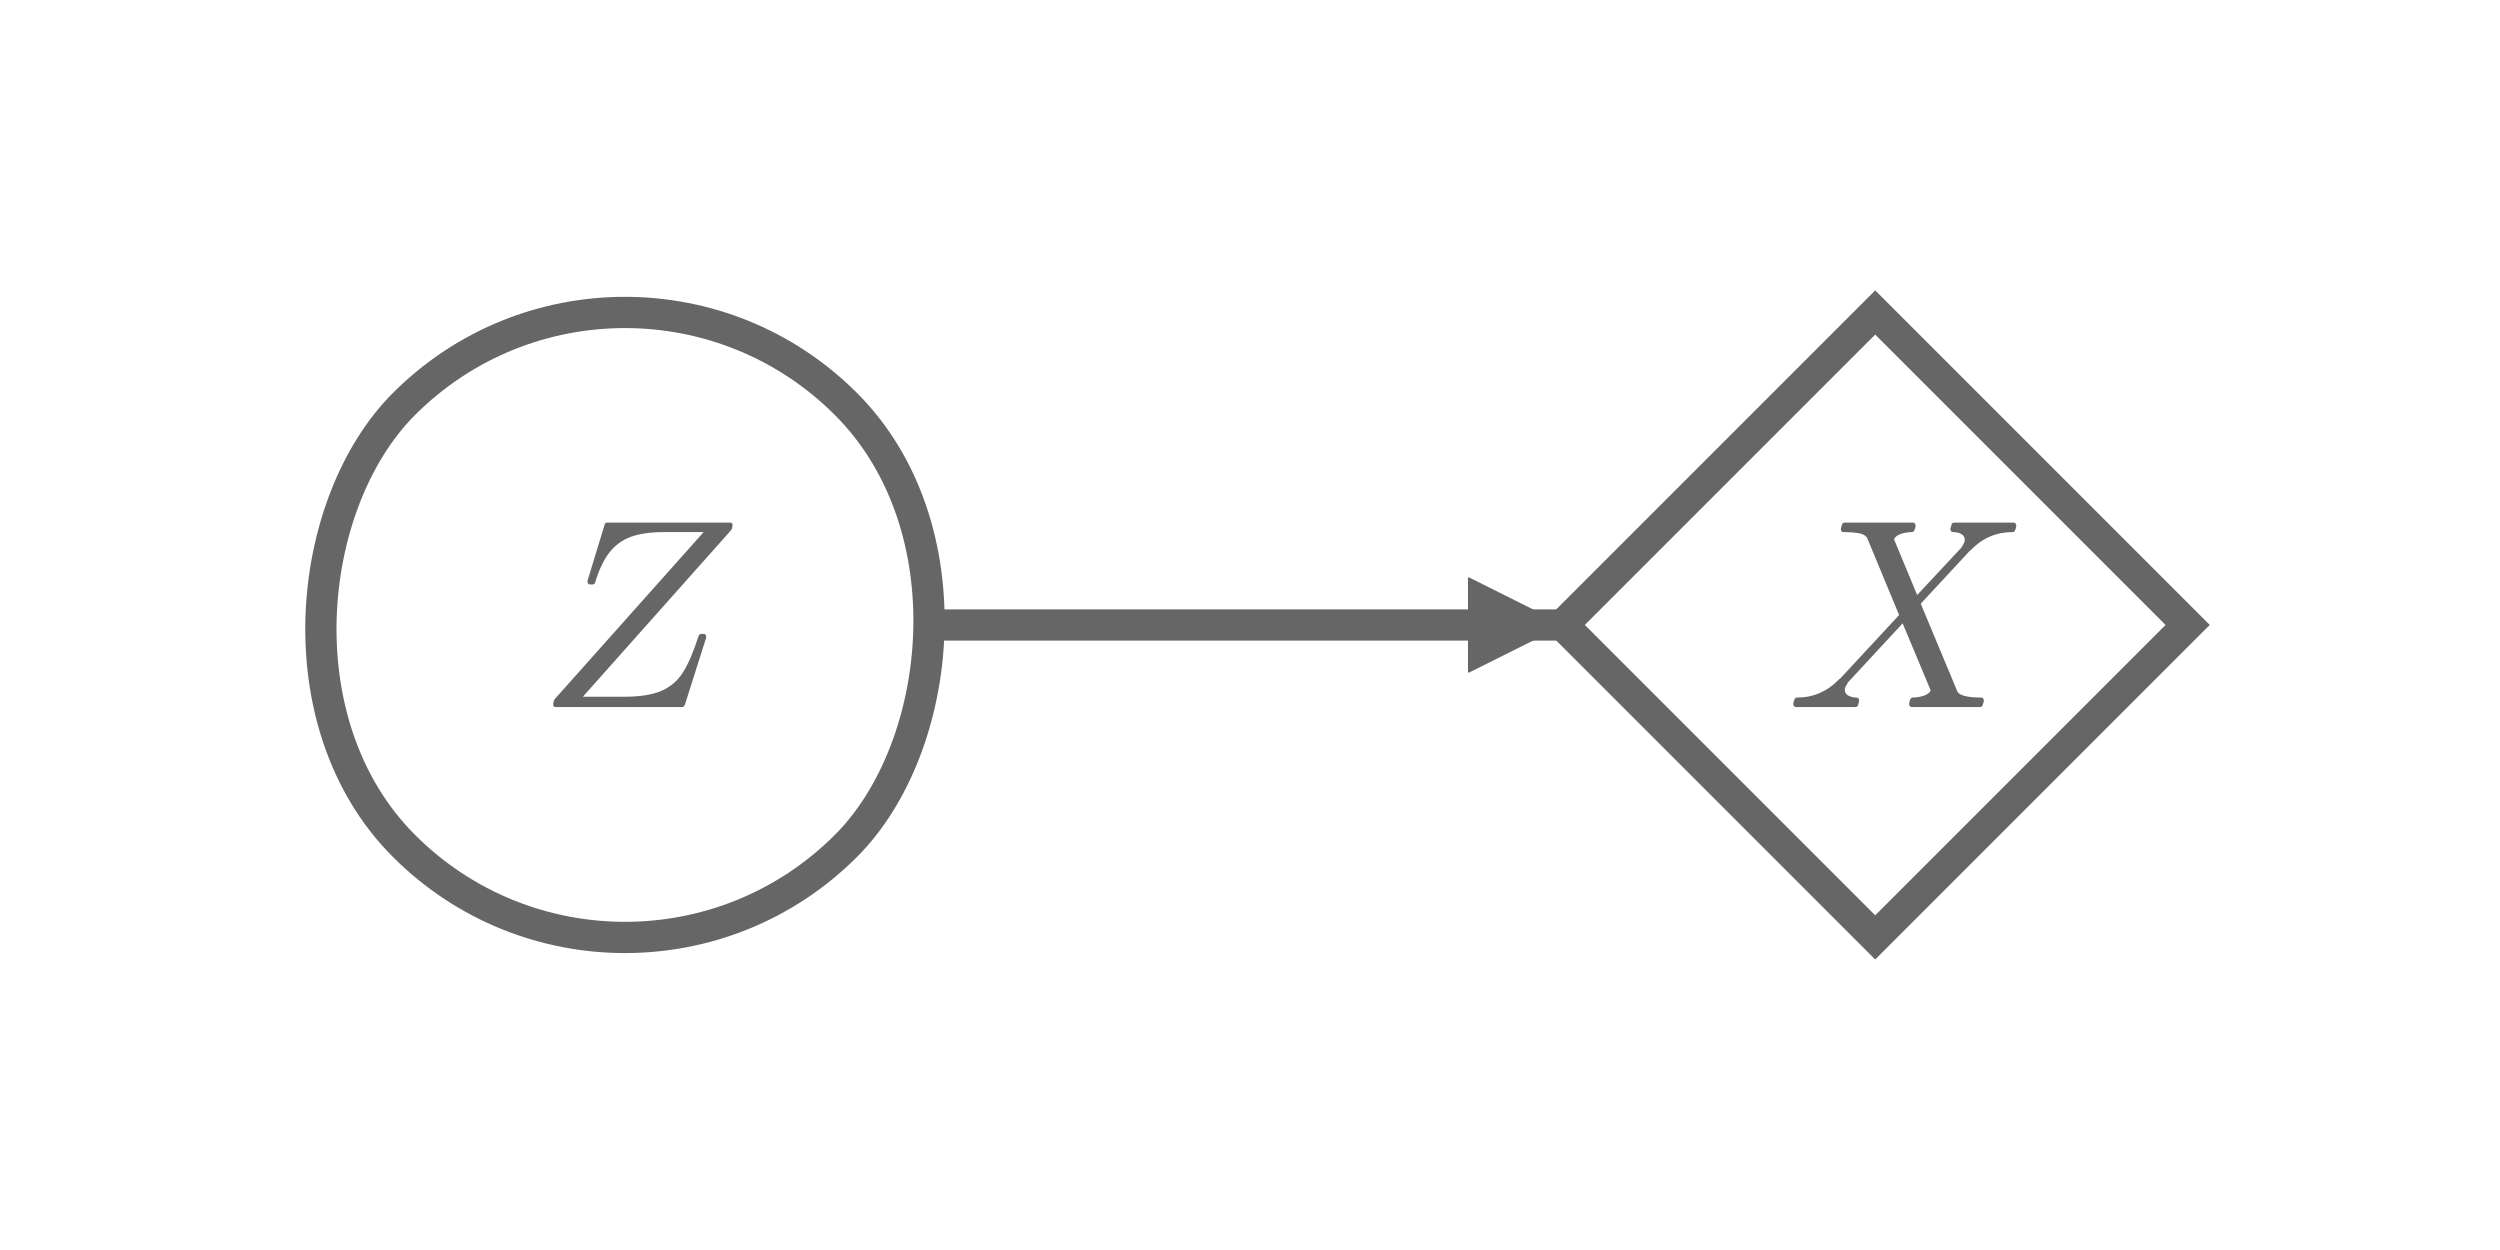 <svg height="100pt" id="arm" version="2.0" viewBox="-0.5 -0.5 4 2" width="200pt" xmlns="http://www.w3.org/2000/svg" xmlns:xlink="http://www.w3.org/1999/xlink"><defs><marker id="arrowhead" markerHeight="3" markerUnits="strokeWidth" markerWidth="3" orient="auto" refX="3" refY="1.5"><polygon fill="#666666" id="arrowshape" points="0 0, 3 1.5, 0 3" stroke="#666666" stroke-width="0.05"></polygon></marker><marker id="inv-arrowhead" markerHeight="3" markerUnits="strokeWidth" markerWidth="3" orient="auto" refX="0" refY="1.5"><polygon fill="#666666" id="inv-arrowshape" points="3 0, 0 1.5, 3 3" stroke="#666666" stroke-width="0.05"></polygon></marker><g id="z-eq_figure_1"><g id="z-eq_patch_1"><path d="M 0 11.614 L 8.28 11.614 L 8.28 0 L 0 0 z" stroke-linecap="butt" stroke-linejoin="round" style="fill:none;"></path></g><g id="z-eq_text_1"><!-- $Z$ --><defs><path d="M 5.812 0.781 Q 5.812 2.25 6.5 3.078 L 61.531 64.797 L 46.781 64.797 Q 39.453 64.797 34.641 63.062 Q 29.828 61.328 26.672 57.297 Q 23.531 53.266 21.391 46.297 Q 21.188 45.406 20.406 45.406 L 19.484 45.406 Q 18.5 45.406 18.5 46.688 L 24.812 67.391 Q 25 68.312 25.781 68.312 L 71.391 68.312 Q 72.219 68.312 72.219 67.484 Q 72.219 66.016 71.578 65.375 L 16.797 3.812 L 31.984 3.812 Q 40.828 3.812 45.875 5.984 Q 50.922 8.156 53.875 12.844 Q 56.844 17.531 59.625 26.219 Q 59.719 26.562 59.984 26.828 Q 60.25 27.094 60.594 27.094 L 61.531 27.094 Q 62.5 27.094 62.5 25.781 L 54.594 0.875 Q 54.156 0 53.609 0 L 6.688 0 Q 5.812 0 5.812 0.781 z" id="z-eq_Cmmi10-5a" stroke-linecap="butt" stroke-linejoin="round"></path></defs><g style="fill:#666666;" transform="translate(0 9.118)scale(0.12 -0.12)"><use transform="translate(0 0.688)" xlink:href="#z-eq_Cmmi10-5a"></use></g></g></g><g id="x-eq_figure_1"><g id="x-eq_patch_1"><path d="M 0 11.614 L 9.96 11.614 L 9.96 0 L 0 0 z" stroke-linecap="butt" stroke-linejoin="round" style="fill:none;"></path></g><g id="x-eq_text_1"><!-- $X$ --><defs><path d="M 3.609 0 Q 2.594 0 2.594 1.312 Q 2.641 1.562 2.812 2.188 Q 2.984 2.828 3.25 3.172 Q 3.516 3.516 4 3.516 Q 13.094 3.516 19.578 10.297 Q 19.672 10.406 19.797 10.453 Q 19.922 10.5 19.922 10.5 L 41.797 34.078 L 29.891 62.797 Q 28.859 64.109 26.562 64.453 Q 24.266 64.797 21.188 64.797 Q 20.219 64.797 20.219 66.109 Q 20.562 67.391 20.75 67.844 Q 20.953 68.312 21.922 68.312 L 46.922 68.312 Q 47.906 68.312 47.906 67 Q 47.859 66.75 47.688 66.109 Q 47.516 65.484 47.234 65.141 Q 46.969 64.797 46.484 64.797 Q 44.625 64.797 42.641 64.188 Q 40.672 63.578 39.891 62.203 L 48.484 41.5 L 64.891 59.078 Q 65.047 59.422 65.578 60.281 Q 66.109 61.141 66.109 61.922 Q 66.109 63.375 64.844 64.078 Q 63.578 64.797 61.812 64.797 Q 60.797 64.797 60.797 66.109 Q 61.141 67.391 61.328 67.844 Q 61.531 68.312 62.5 68.312 L 84.188 68.312 Q 84.719 68.312 84.953 67.922 Q 85.203 67.531 85.203 67 Q 85.156 66.75 85 66.156 Q 84.859 65.578 84.609 65.188 Q 84.375 64.797 83.891 64.797 Q 79.25 64.797 75.359 63.109 Q 71.484 61.422 68.219 58.016 Q 68.172 57.953 68.094 57.922 Q 68.016 57.906 67.922 57.812 L 49.812 38.281 L 63.484 5.516 Q 65.094 3.516 72.219 3.516 Q 73.188 3.516 73.188 2.203 Q 72.859 0.875 72.625 0.438 Q 72.406 0 71.484 0 L 46.484 0 Q 45.516 0 45.516 1.312 Q 45.562 1.562 45.703 2.172 Q 45.844 2.781 46.109 3.141 Q 46.391 3.516 46.781 3.516 Q 48.734 3.516 50.734 4.125 Q 52.734 4.734 53.516 6.109 L 43.109 31 L 22.906 9.188 Q 22.75 8.844 22.219 8 Q 21.688 7.172 21.688 6.391 Q 21.688 4.938 23.047 4.219 Q 24.422 3.516 25.984 3.516 Q 27 3.516 27 2.203 Q 26.656 0.781 26.453 0.391 Q 26.266 0 25.297 0 z" id="x-eq_Cmmi10-58" stroke-linecap="butt" stroke-linejoin="round"></path></defs><g style="fill:#666666;" transform="translate(0 9.118)scale(0.12 -0.12)"><use transform="translate(0 0.688)" xlink:href="#x-eq_Cmmi10-58"></use></g></g></g></defs><line fill="none" id="path-decode" marker-end="url(#arrowhead)" opacity="1" stroke="#666666" stroke-linecap="round" stroke-linejoin="round" stroke-width="0.05" x1="1" x2="2" y1="0.5" y2="0.5"></line><use id="z-eq" opacity="1" transform="scale(0.036)" x="10" xlink:href="#z-eq_figure_1" y="8.5"></use><use id="x-eq" opacity="1" transform="scale(0.036)" x="65.5" xlink:href="#x-eq_figure_1" y="8.5"></use><rect fill="#666666" fill-opacity="0" height="1" id="node-z" opacity="1" rx="0.5" stroke="#666666" stroke-width="0.05" transform="rotate(45)" width="1" x="0.207" y="-0.5"></rect><!--made by Laurent Dinh--><rect fill="#666666" fill-opacity="0" height="0.707" id="node-x" opacity="1" rx="0" stroke="#666666" stroke-width="0.05" transform="rotate(45)" width="0.707" x="1.768" y="-1.768"></rect></svg>